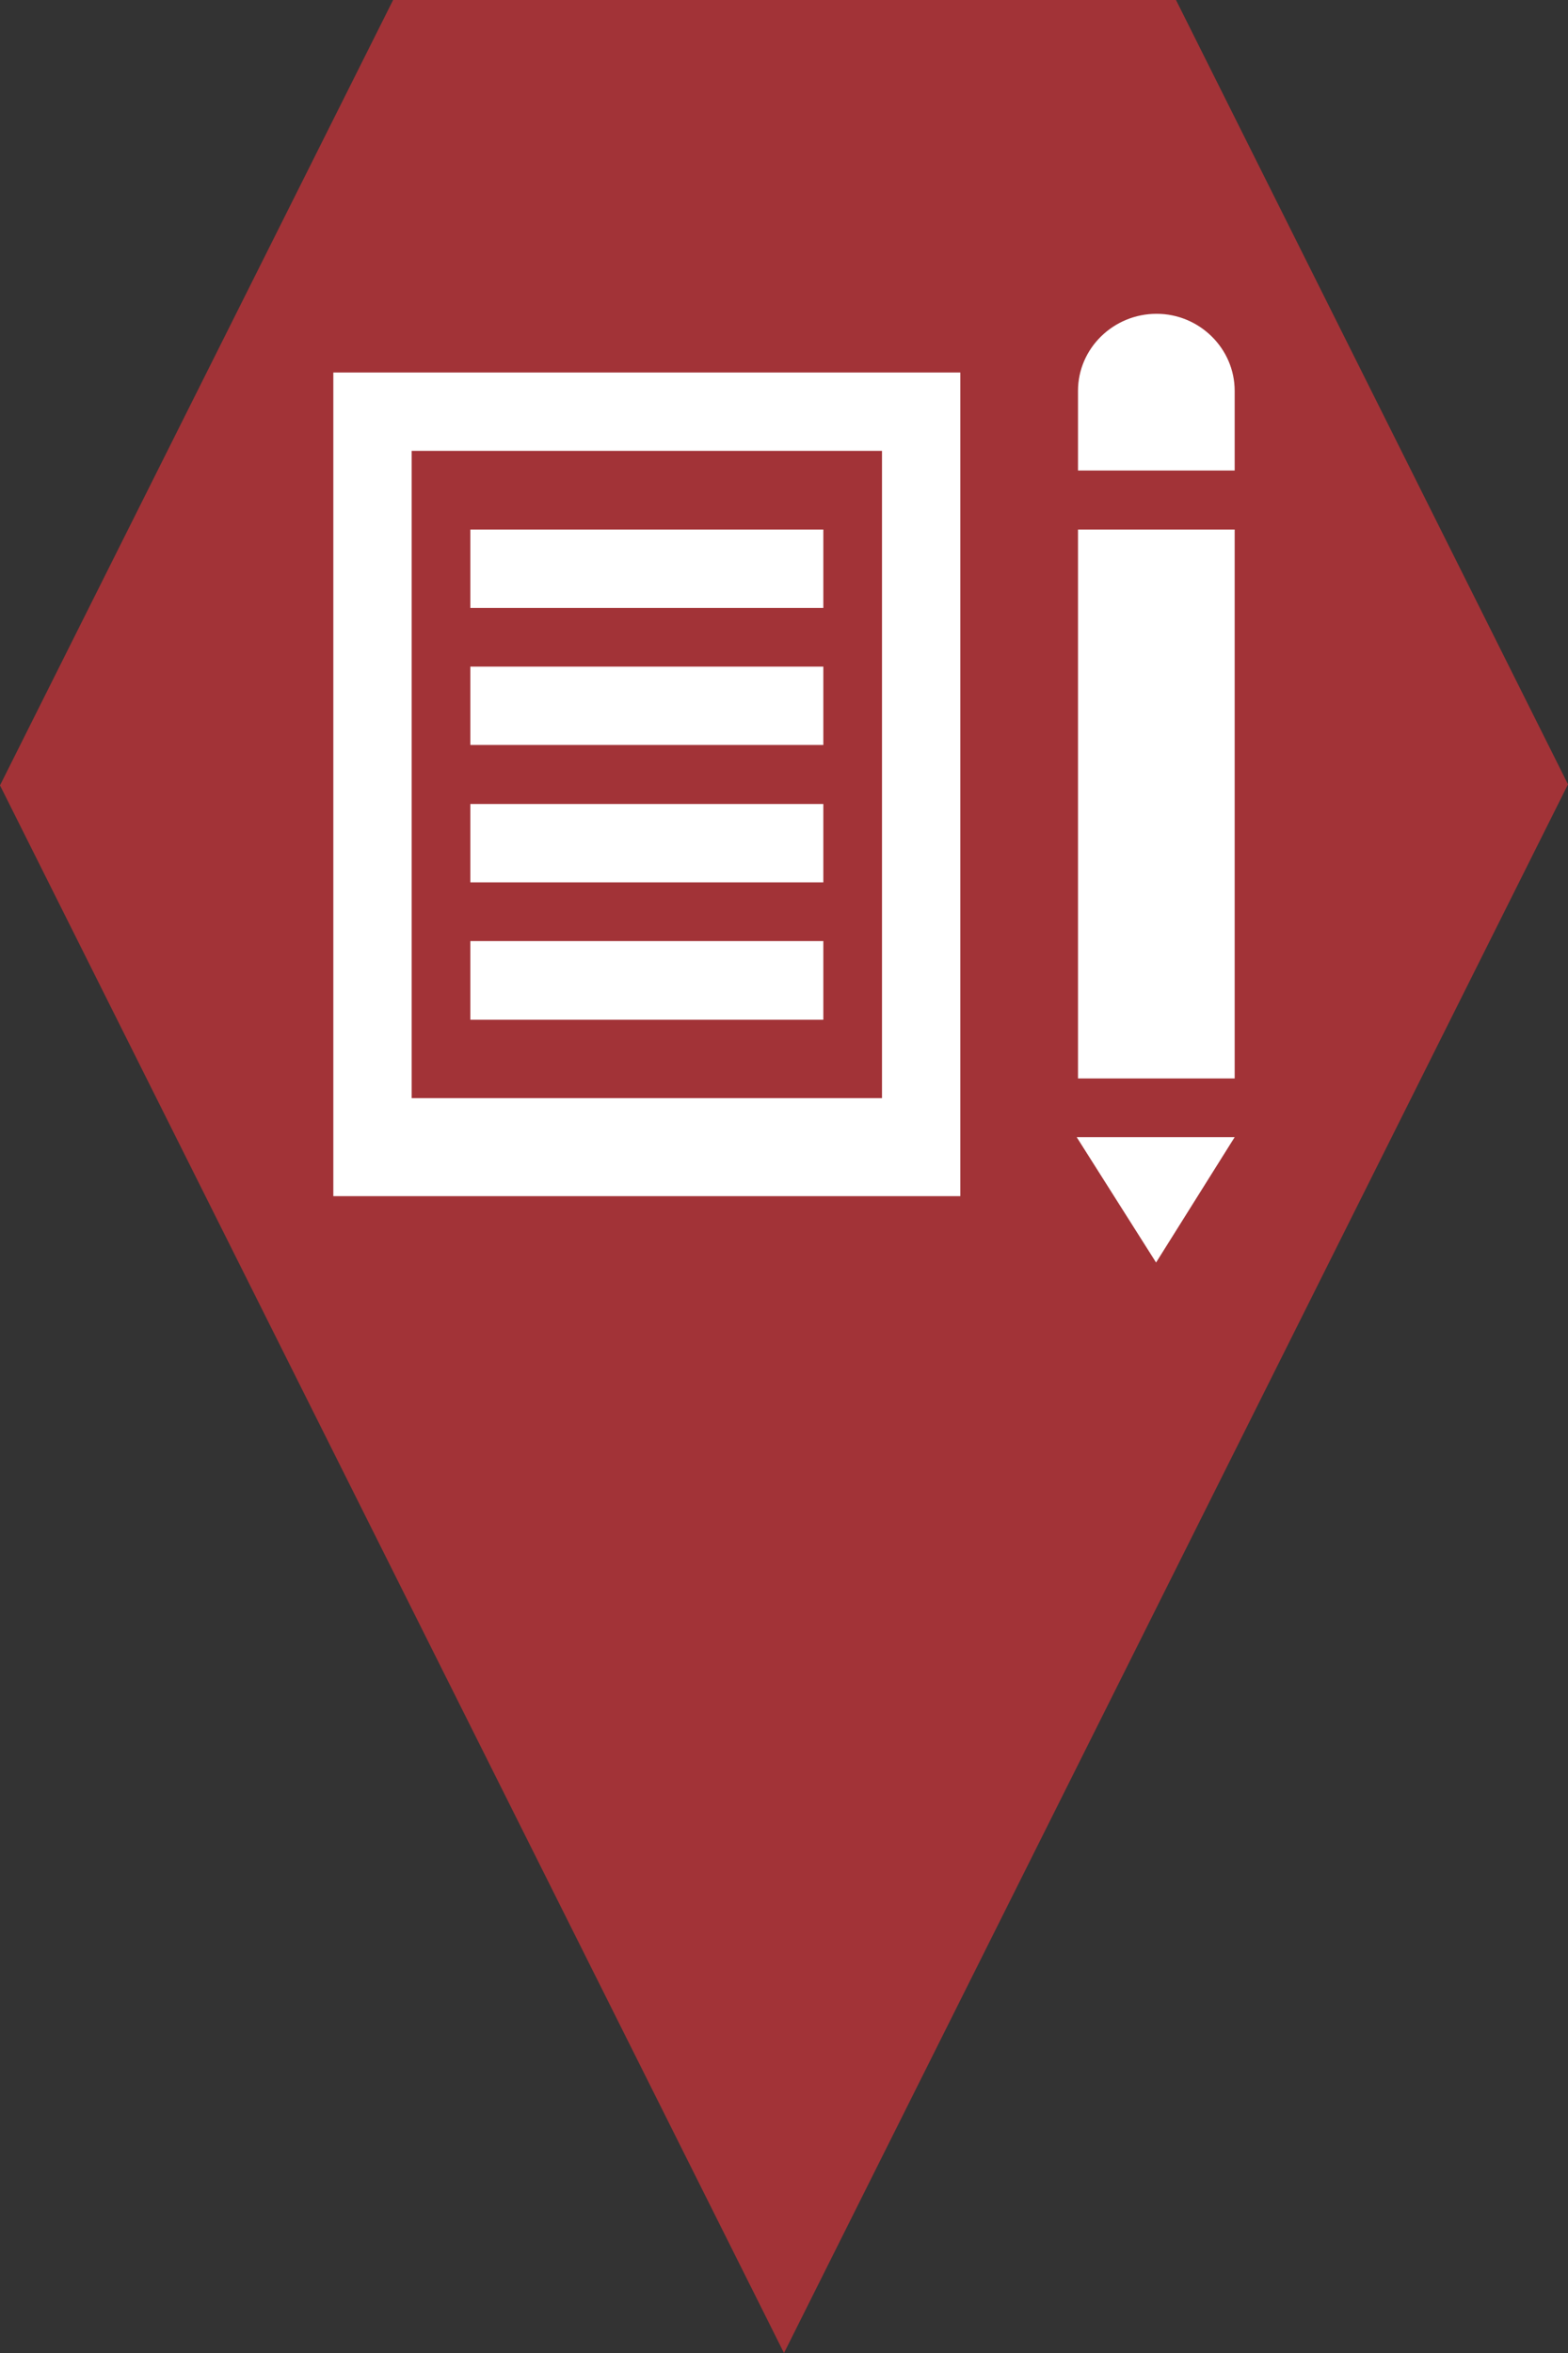 <?xml version="1.0" encoding="utf-8"?> <!DOCTYPE svg PUBLIC "-//W3C//DTD SVG 1.1//EN" "http://www.w3.org/Graphics/SVG/1.1/DTD/svg11.dtd"><svg version="1.1" id="marker-circle-blue" xmlns="http://www.w3.org/2000/svg" xmlns:xlink="http://www.w3.org/1999/xlink" x="0px"  y="0px" width="24px" height="36px" viewBox="0 0 24 36" enable-background="new 0 0 24 36" xml:space="preserve"><rect x="0" y="0" width="24" height="36" fill="#333333" stroke="none"/><polygon fill="#A23337" points="12,36 24,12 18,0 6.017,0 0,12.016 "/><path fill="#ffffff" transform="translate(4.5 4.5)" d="M9,2.398L9,12.301L1.801,12.301L1.801,2.398L9,2.398M10.199,1.199L0.602,1.199L0.602,13.801L10.199,13.801ZM2.699,3.602L8.102,3.602L8.102,4.801L2.699,4.801ZM2.699,5.699L8.102,5.699L8.102,6.898L2.699,6.898ZM2.699,7.801L8.102,7.801L8.102,9L2.699,9ZM2.699,9.898L8.102,9.898L8.102,11.102L2.699,11.102ZM12,3.602L14.398,3.602L14.398,12L12,12ZM13.203,0.301C12.543,0.301,12,0.828,12,1.48L12,2.699L14.398,2.699L14.398,1.48C14.398,0.828,13.855,0.301,13.203,0.301ZM11.98,12.898L13.195,14.816L14.398,12.898ZM11.98,12.898"></path> </svg>